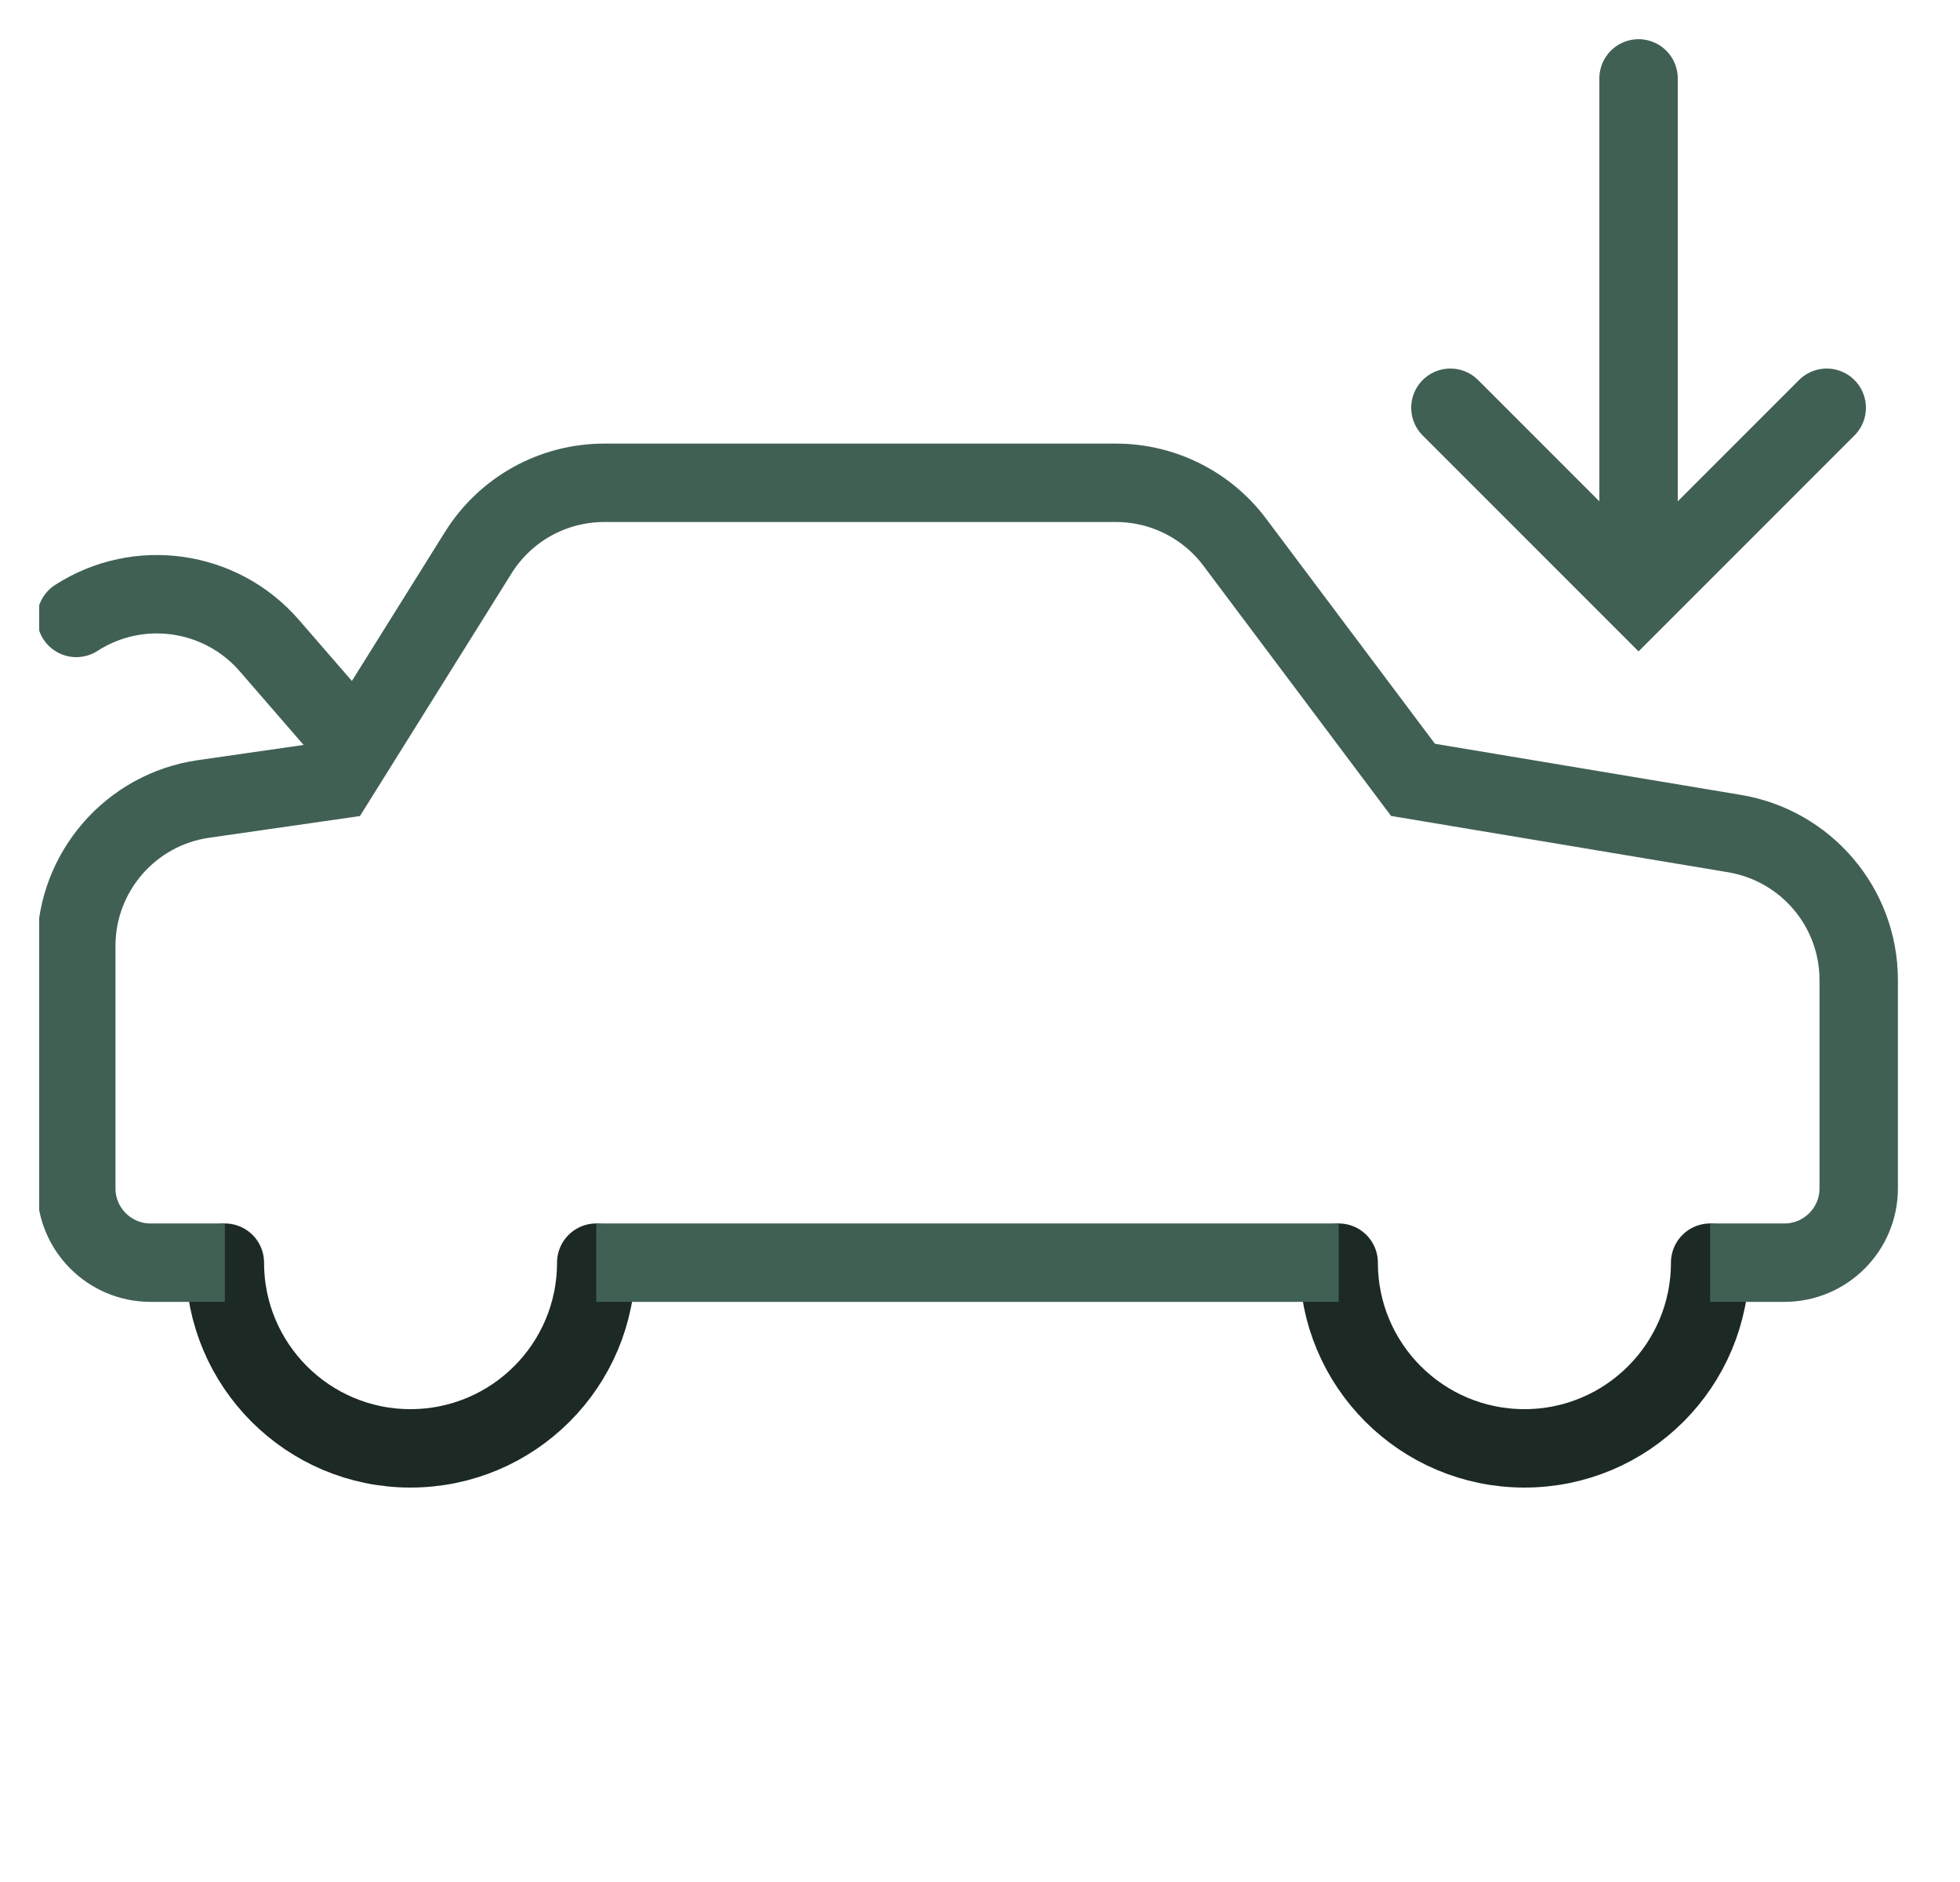 <svg width="25" height="24" viewBox="0 0 25 24" fill="none" xmlns="http://www.w3.org/2000/svg">
<g clip-path="url(#clip0_713_373)">
<path d="M21.813 16.102C21.813 17.41 20.753 18.47 19.445 18.47C18.135 18.47 17.075 17.41 17.075 16.102" stroke="#1C2925" stroke-miterlimit="10" stroke-linecap="round"/>
<path d="M7.605 16.102C7.605 17.41 6.545 18.47 5.235 18.47C3.928 18.47 2.868 17.41 2.868 16.102" stroke="#1C2925" stroke-miterlimit="10" stroke-linecap="round"/>
<path d="M21.813 16.102H22.76C23.283 16.102 23.708 15.678 23.708 15.155V12.498C23.708 11.572 23.038 10.783 22.123 10.63L18.023 9.945L15.75 6.915C15.393 6.438 14.83 6.157 14.235 6.157H7.708C7.053 6.157 6.448 6.492 6.1 7.048L4.29 9.945L2.6 10.188C1.668 10.32 0.973 11.12 0.973 12.062V15.155C0.973 15.678 1.398 16.102 1.92 16.102H2.868" stroke="#416054" stroke-miterlimit="10"/>
<path d="M4.55 9.518L3.433 8.23C2.813 7.518 1.765 7.37 0.973 7.88" stroke="#416054" stroke-miterlimit="10" stroke-linecap="round"/>
<path d="M7.605 16.102H17.075" stroke="#416054" stroke-miterlimit="10"/>
<path d="M23.3 5.2L20.9 7.6L18.5 5.2" stroke="#416054" stroke-miterlimit="10" stroke-linecap="round"/>
<path d="M20.9 1V6.44" stroke="#416054" stroke-miterlimit="10" stroke-linecap="round"/>
</g>
<defs>
<clipPath id="clip0_713_373">
<rect width="24" height="24" fill="white" transform="translate(0.5)"/>
</clipPath>
</defs>
</svg>
